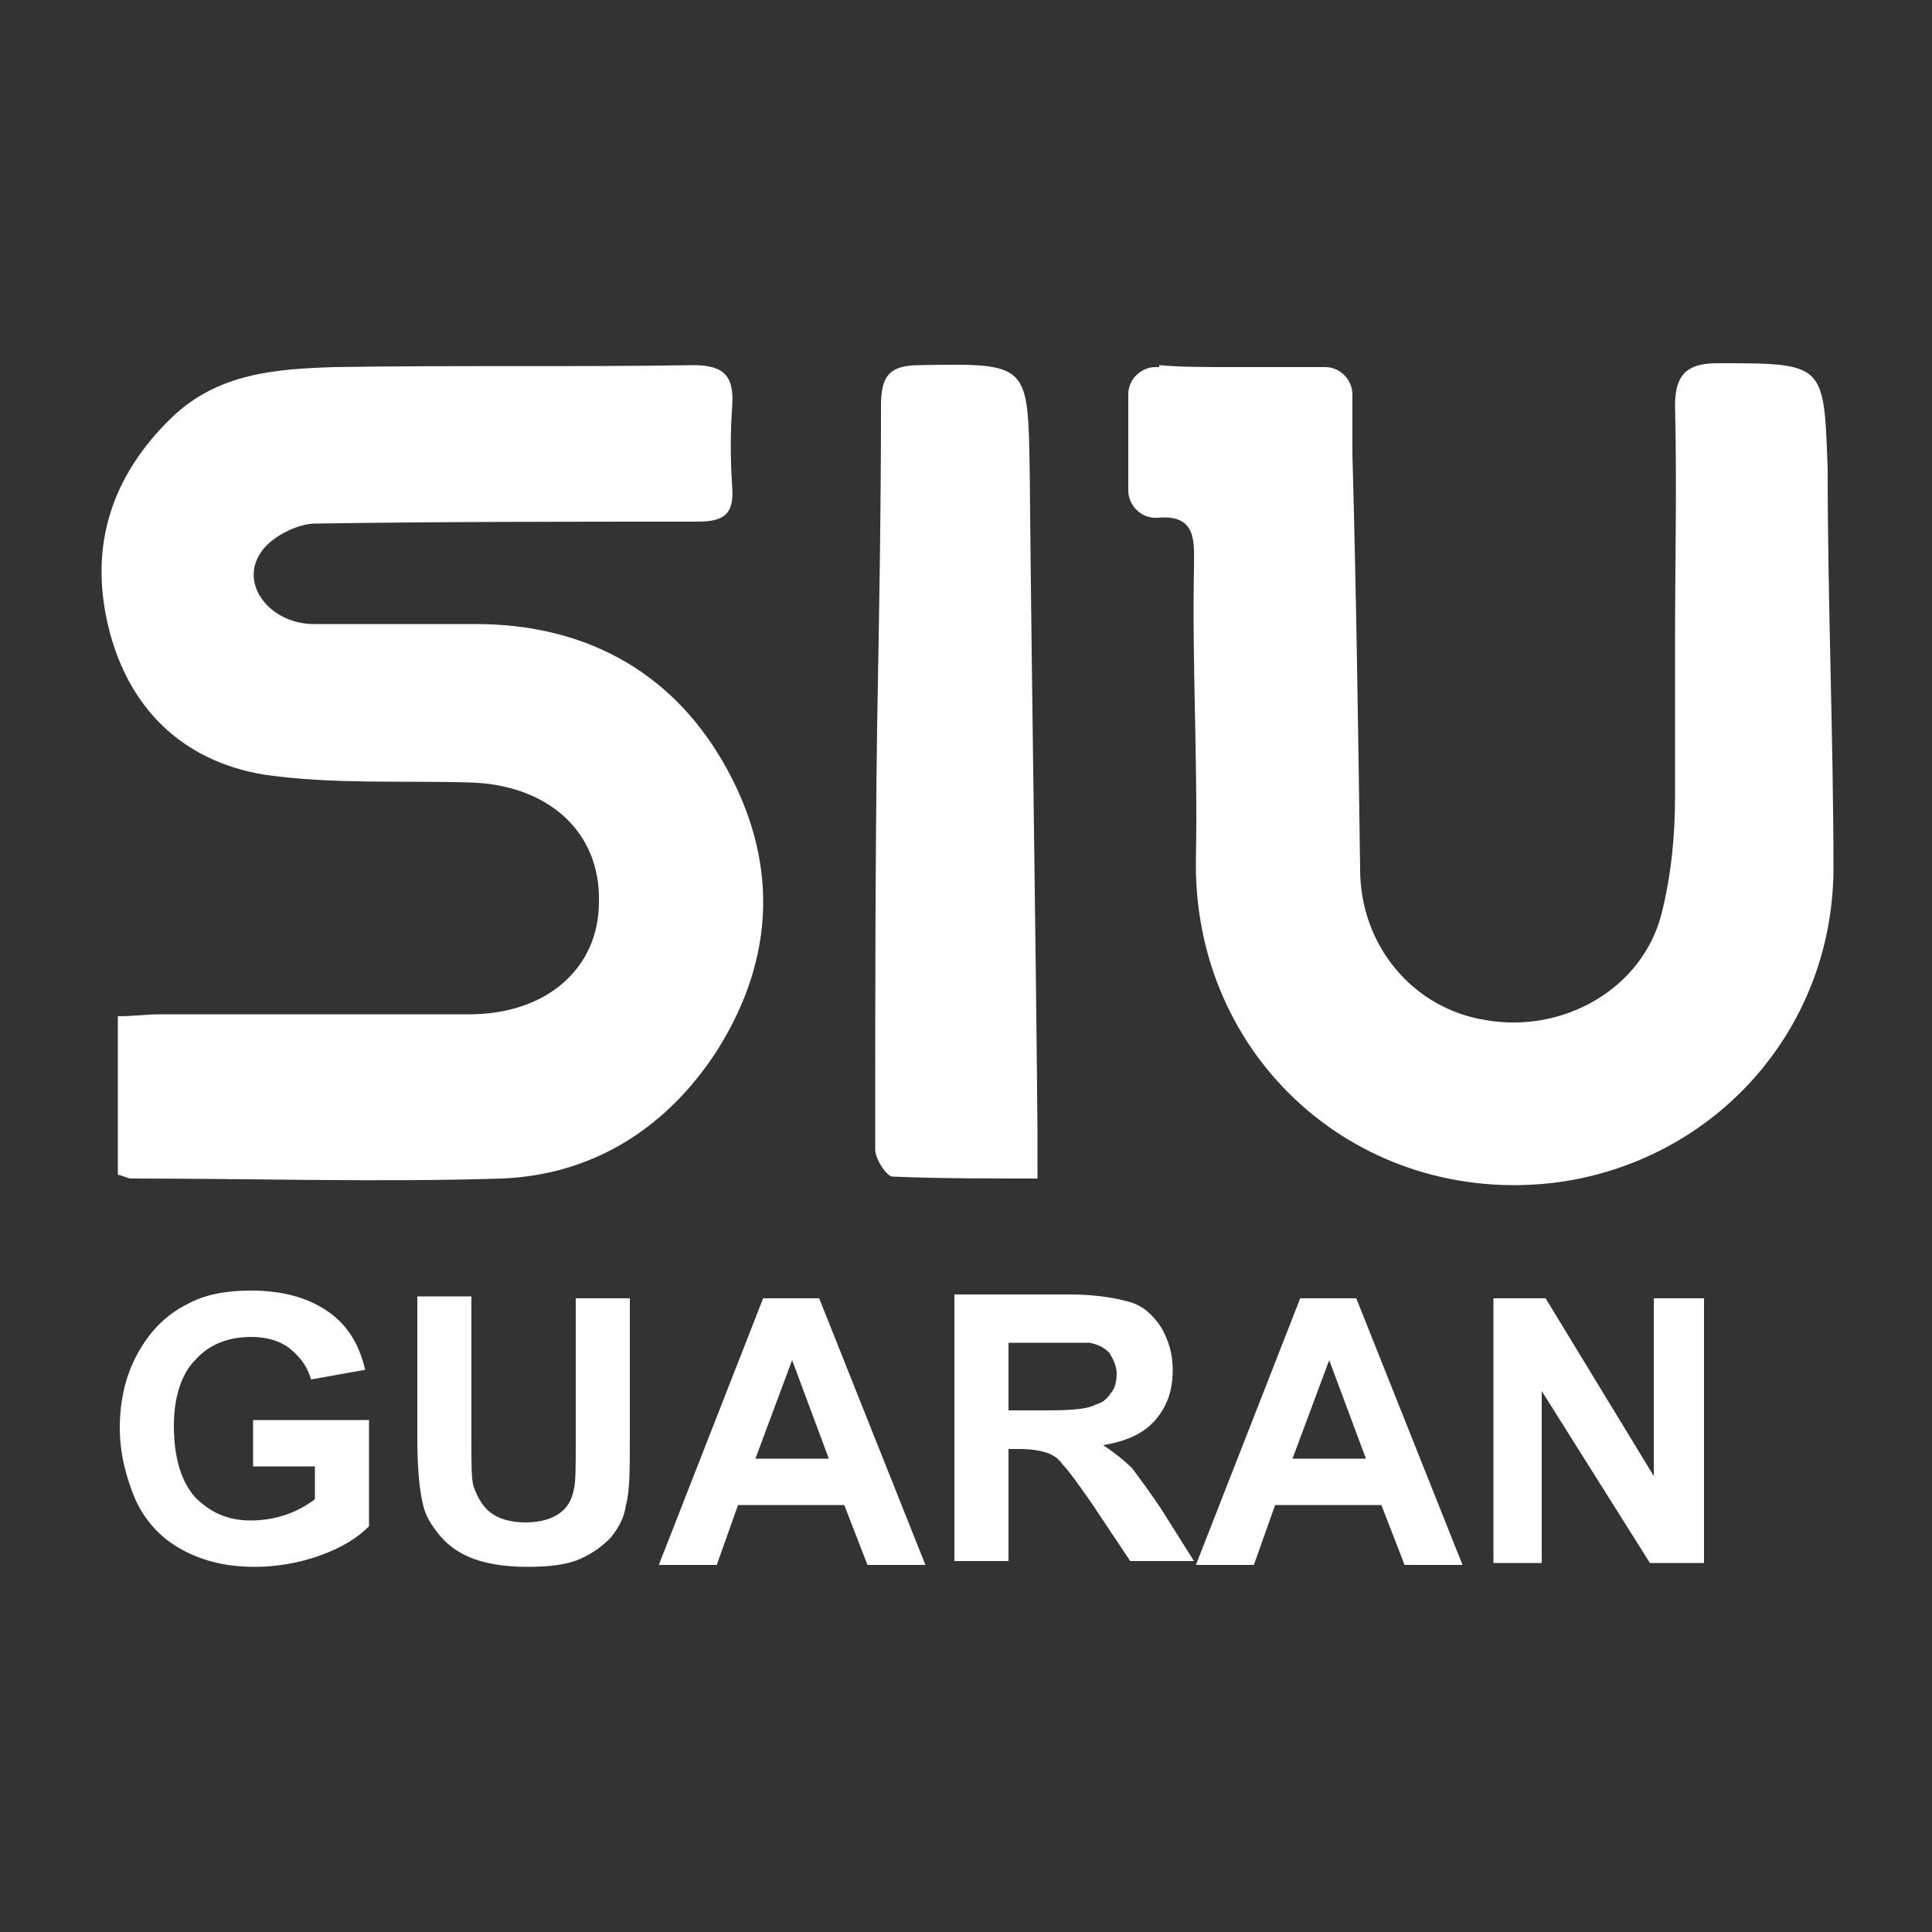 <?xml version="1.0" encoding="utf-8"?>
<!-- Generator: Adobe Illustrator 25.4.1, SVG Export Plug-In . SVG Version: 6.00 Build 0)  -->
<svg version="1.1" id="Capa_1" xmlns="http://www.w3.org/2000/svg" xmlns:xlink="http://www.w3.org/1999/xlink" x="0px" y="0px"
	 viewBox="0 0 100 100" style="enable-background:new 0 0 100 100;" xml:space="preserve">
<rect x="0" y="0" width="100" height="100" fill="#333333" stroke="none"/>
<style type="text/css">
	.st0{fill:#FFFFFF;}
</style>
<g>
	<path class="st0" d="M13.1,75.9h3.2v1.7c-0.4,0.3-0.9,0.6-1.5,0.8c-0.6,0.2-1.2,0.3-1.8,0.3c-1.2,0-2.1-0.4-2.9-1.2
		c-0.7-0.8-1.1-2-1.1-3.7c0-1.5,0.4-2.7,1.1-3.4c0.7-0.8,1.7-1.2,2.9-1.2c0.8,0,1.5,0.2,2,0.6s0.9,0.9,1.1,1.6l2.8-0.5
		c-0.3-1.3-0.9-2.3-1.9-3s-2.3-1.1-4-1.1c-1.3,0-2.4,0.2-3.3,0.7c-1.2,0.6-2,1.5-2.6,2.6s-0.9,2.4-0.9,3.8c0,1.3,0.3,2.5,0.8,3.7
		c0.5,1.1,1.3,2,2.4,2.6s2.3,0.9,3.8,0.9c1.1,0,2.3-0.2,3.4-0.6s1.9-0.9,2.5-1.5v-5.5h-6V75.9z"/>
	<path class="st0" d="M29.8,74.8c0,1.1,0,1.9-0.1,2.3c-0.1,0.5-0.3,0.9-0.7,1.2c-0.4,0.3-1,0.5-1.8,0.5s-1.4-0.2-1.8-0.5
		s-0.7-0.8-0.9-1.4c-0.1-0.4-0.1-1.1-0.1-2.3v-7.5h-2.8v7.3c0,1.5,0.1,2.7,0.3,3.5c0.1,0.5,0.4,1,0.8,1.5s0.9,0.9,1.6,1.2
		c0.7,0.3,1.7,0.5,3,0.5c1.1,0,2-0.1,2.7-0.4s1.2-0.7,1.6-1.1c0.4-0.5,0.7-1,0.8-1.7c0.2-0.7,0.2-1.9,0.2-3.5v-7.2h-2.8
		C29.8,67.2,29.8,74.8,29.8,74.8z"/>
	<path class="st0" d="M39.5,67.2L34.1,81h3l1.1-3.1h5.5l1.2,3.1h3l-5.5-13.8H39.5z M39.1,75.5l1.9-5.1l1.9,5.1H39.1z"/>
	<path class="st0" d="M58.6,76c-0.4-0.4-0.9-0.8-1.5-1.2c1.2-0.2,2.1-0.6,2.7-1.3c0.6-0.7,0.9-1.5,0.9-2.6c0-0.8-0.2-1.5-0.6-2.2
		c-0.4-0.6-0.9-1.1-1.6-1.3c-0.7-0.2-1.7-0.4-3.2-0.4h-5.9v13.8h2.8V75h0.6c0.6,0,1.1,0.1,1.4,0.2c0.3,0.1,0.6,0.3,0.8,0.6
		c0.3,0.3,0.8,1,1.5,2l2,3h3.3l-1.7-2.7C59.5,77.2,58.9,76.4,58.6,76z M54.3,73h-2.1v-3.5h2.2c1.1,0,1.8,0,2,0
		c0.5,0.1,0.8,0.3,1,0.5c0.2,0.3,0.4,0.7,0.4,1.1s-0.1,0.8-0.3,1c-0.2,0.3-0.4,0.5-0.8,0.6C56.4,72.9,55.6,73,54.3,73z"/>
	<path class="st0" d="M67.3,67.2L61.9,81h3l1.1-3.1h5.5l1.2,3.1h3l-5.5-13.8H67.3z M66.9,75.5l1.9-5.1l1.9,5.1H66.9z"/>
	<polygon class="st0" points="85.6,76.4 80,67.2 77.3,67.2 77.3,80.9 79.8,80.9 79.8,72 85.4,80.9 88.2,80.9 88.2,67.2 85.6,67.2 	
		"/>
	<path class="st0" d="M24.3,52.5c-5.3,0-10.7,0-16,0c-0.7,0-1.4,0.1-2.2,0.1c0,2.8,0,5.5,0,8.2C6.5,60.9,6.6,61,6.8,61
		c6.4,0,12.8,0.2,19.2,0c4.7-0.2,8.5-2.6,11.1-6.6c3.1-4.9,3.2-10,0.3-15c-2.8-4.8-7.3-7.1-12.8-7.1c-2.8,0-5.7,0-8.5,0
		c-2.2-0.1-3.7-2.1-2.6-3.7c0.5-0.8,1.9-1.5,2.8-1.5C22.9,27,29.5,27,36.1,27c1.4,0,1.9-0.4,1.8-1.8c-0.1-1.4-0.1-2.8,0-4.2
		c0.1-1.5-0.4-2.1-2-2.1c-6.2,0.1-12.4,0-18.6,0.1c-3,0.1-6,0.3-8.4,2.6c-3.1,3-4.3,6.6-3.3,10.8s3.8,7,8.1,7.7
		c3.5,0.5,7.1,0.3,10.6,0.4c4,0.1,6.8,2.5,6.7,6.2C31,50.1,28.3,52.5,24.3,52.5z"/>
	<path class="st0" d="M88.9,18.8c-1.6,0-2.2,0.6-2.2,2.2c0.1,4.1,0,8.2,0,12.3c0,2.5,0,5.4,0,7.9c0,2.1-0.2,4.1-0.7,6.1
		c-1,3.9-5.1,6.2-9.1,5.5c-3.8-0.6-6.5-3.9-6.5-7.8c-0.1-7.2-0.2-14.3-0.4-21.5v-3.1c0-0.7-0.6-1.4-1.4-1.4h-5.1
		c-1.2,0-2.4,0-3.5-0.1c0,0,0,0,0,0.1h-0.2c-0.7,0-1.4,0.6-1.4,1.4v5c0,0.7,0.6,1.4,1.4,1.4h0.1l0,0c2.1-0.2,1.9,1.3,1.9,2.6
		c-0.1,5,0.2,10,0.1,15c-0.2,10.4,8.5,18.1,18.7,16.8c8.1-1.1,14.2-7.8,14.3-16.1c0-6.9-0.3-13.8-0.3-20.8
		C94.4,18.8,94.5,18.8,88.9,18.8z"/>
	<path class="st0" d="M46.2,60.9C48.6,61,51,61,53.7,61c0-1,0-1.8,0-2.5c-0.1-11.3-0.3-22.7-0.4-34c-0.1-5.7,0-5.7-5.7-5.6
		c-1.6,0-2,0.6-2,2.1c0,5.5-0.1,11.1-0.2,16.6c-0.1,7.3-0.1,14.6-0.1,21.9C45.3,60,45.9,60.9,46.2,60.9z"/>
</g>
</svg>
